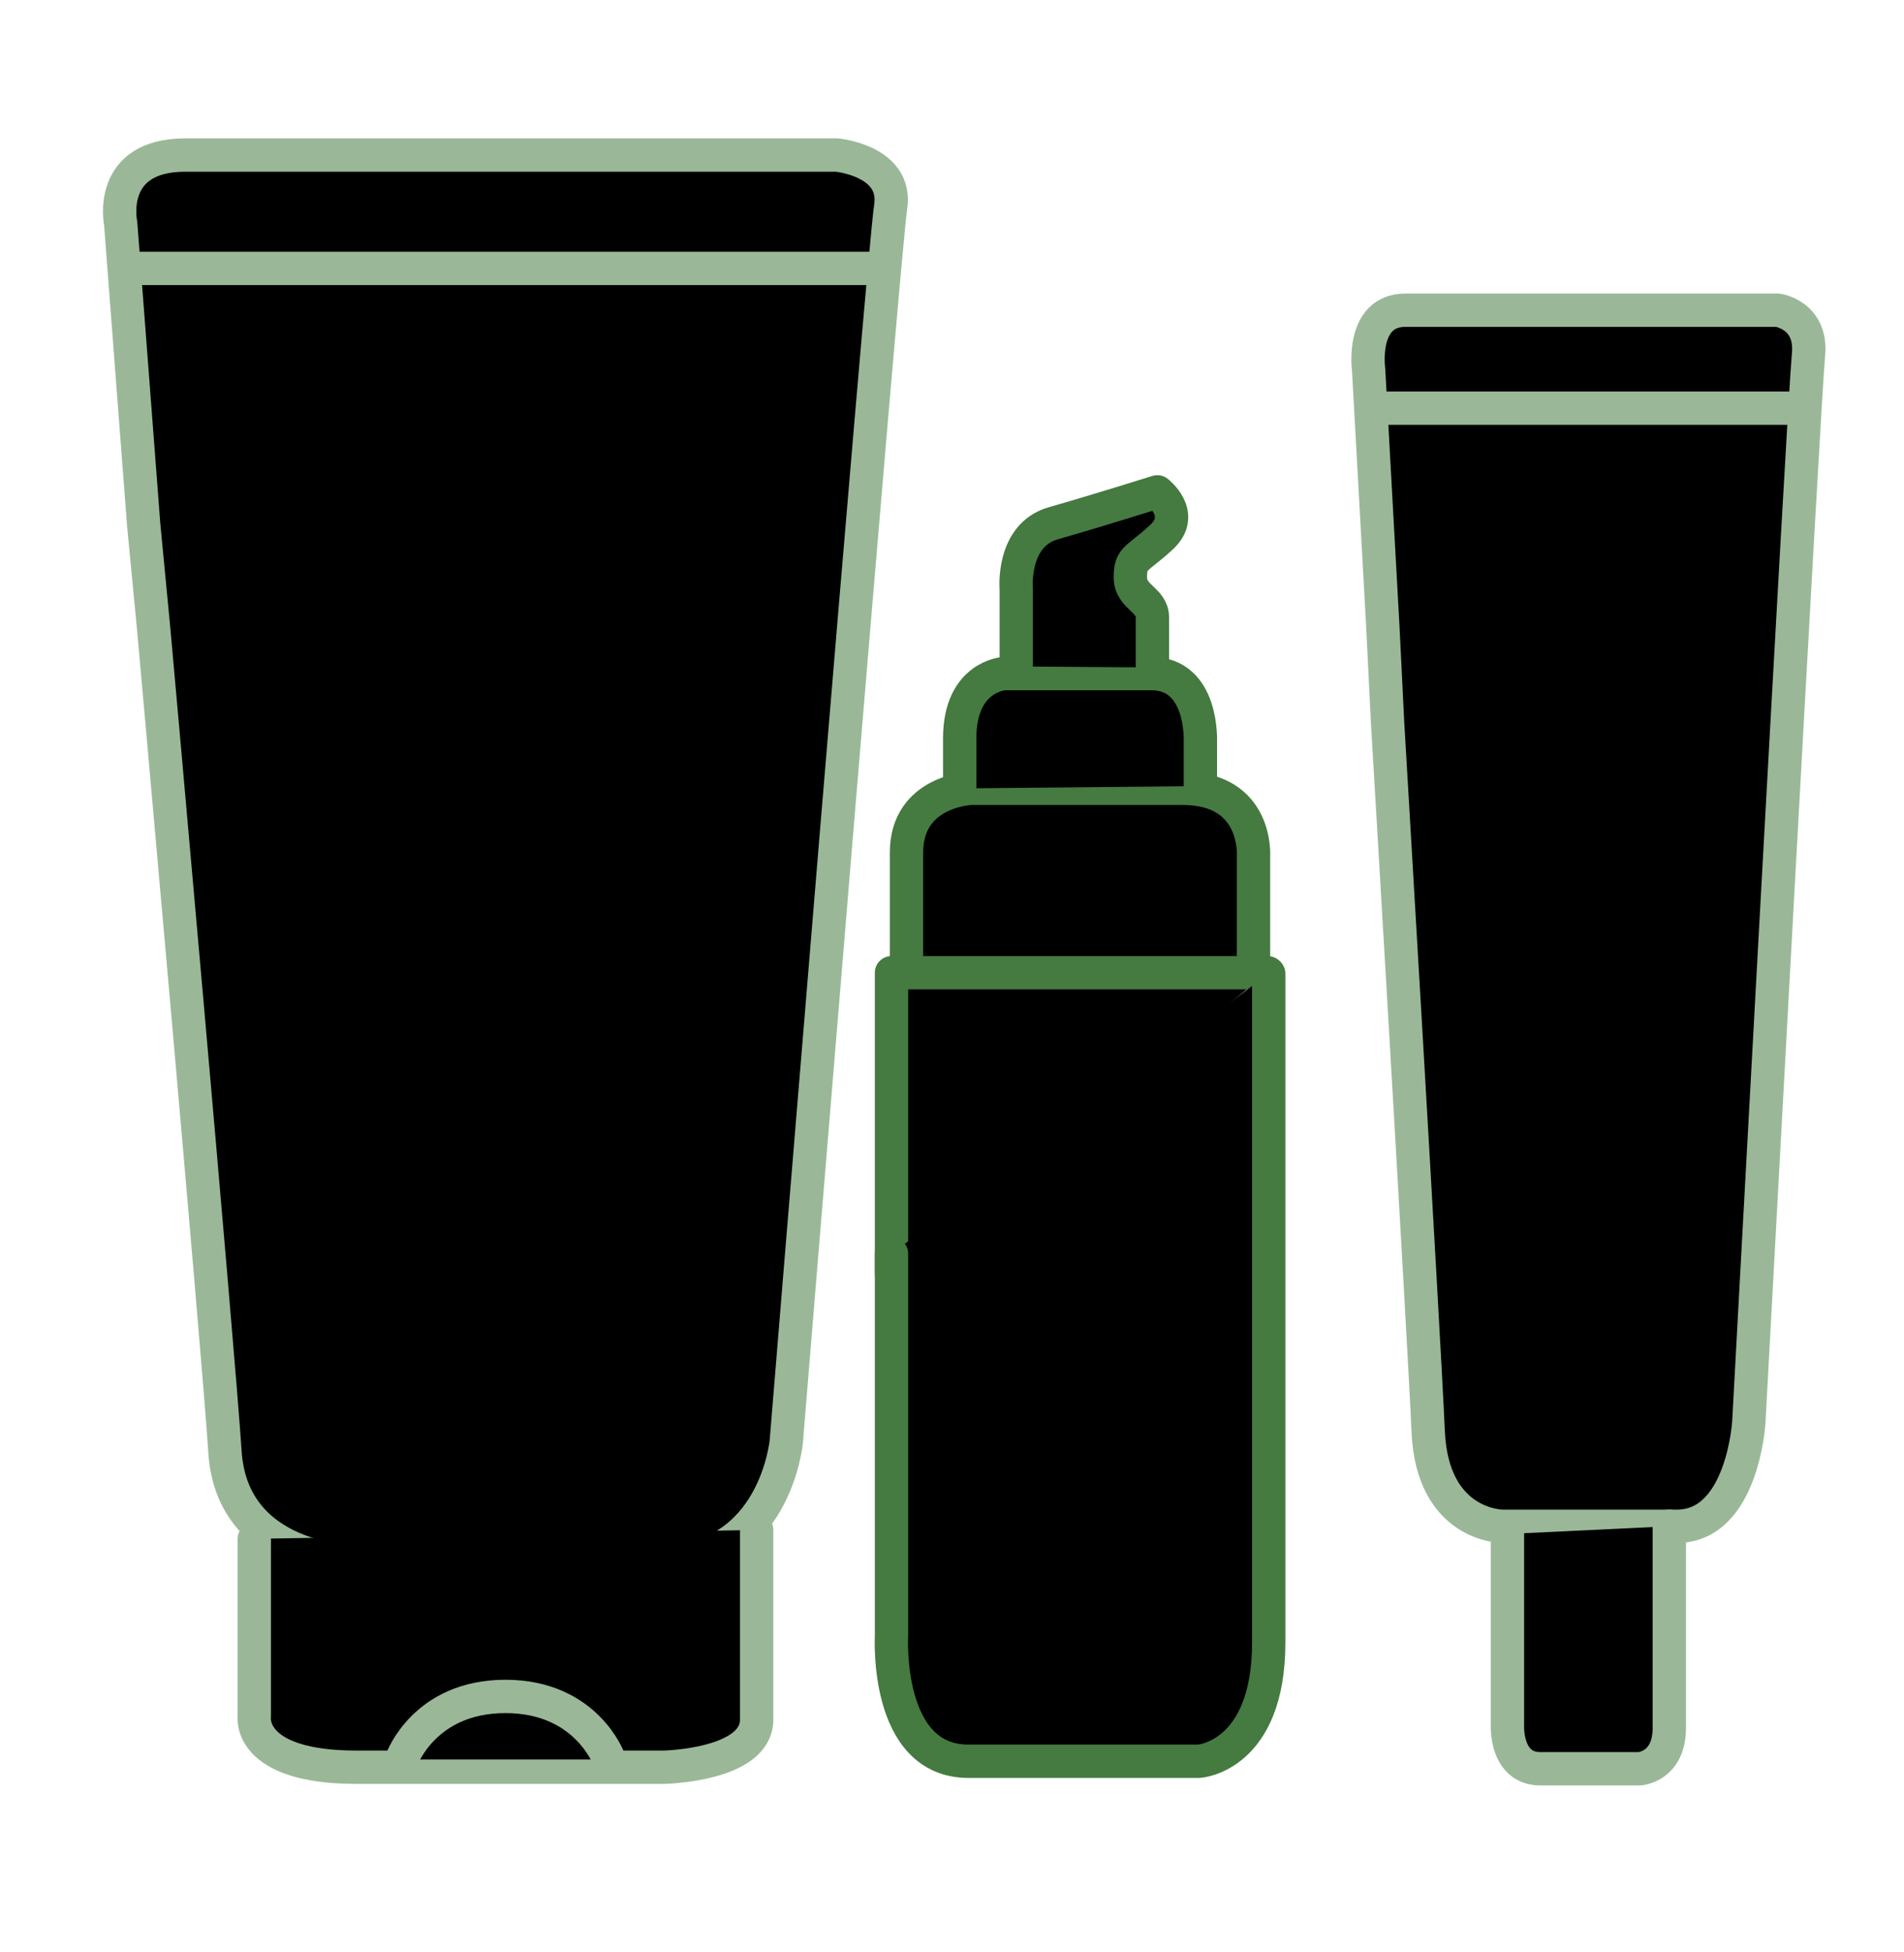 <svg xmlns="http://www.w3.org/2000/svg" width="100%" height="100%" viewBox="0 0 40 41" testId="" id="beauty_products">
<title>Beauty Products</title>
<path d="M29.147 15.112C29.147 15.112 29.918 28.077 30.004 30.064C30.091 32.052 31.559 32.052 31.559 32.052H35.229C36.611 32.052 36.74 29.866 36.74 29.866C36.74 29.866 37.906 8.303 37.993 7.459C38.08 6.614 37.345 6.514 37.345 6.514H29.53C28.58 6.514 28.752 7.757 28.752 7.757L29.05 13.137L29.148 15.112H29.147Z" stroke="#9AB898" stroke-width="0.7" stroke-linecap="round" stroke-linejoin="round"/>
<path d="M28.838 8.572H37.806" stroke="#9AB898" stroke-width="0.7" stroke-linecap="round" stroke-linejoin="round"/>
<path d="M31.669 32.214V36.234C31.669 36.234 31.623 37.144 32.361 37.144H34.442C34.442 37.144 35.07 37.112 35.07 36.281V32.051" stroke="#9AB898" stroke-width="0.7" stroke-linecap="round" stroke-linejoin="round"/>
<path d="M26.334 20.081V17.98C26.334 17.98 26.433 16.555 24.85 16.555H20.39C20.39 16.555 19.044 16.606 19.044 17.905V20.333" stroke="#457A41" stroke-width="0.7" stroke-linecap="round" stroke-linejoin="round"/>
<path d="M25.218 16.508V15.578C25.218 15.578 25.286 14.146 24.189 14.146H21.095C21.095 14.146 20.162 14.197 20.162 15.504V16.557" stroke="#457A41" stroke-width="0.7" stroke-linecap="round" stroke-linejoin="round"/>
<path d="M18.729 26.749V20.427H26.632" stroke="#457A41" stroke-width="0.7" stroke-linecap="round" stroke-linejoin="round"/>
<path d="M26.654 20.447V34.489C26.654 36.892 25.191 36.986 25.191 36.986H20.343C18.581 36.986 18.729 34.351 18.729 34.351V26.327" stroke="#457A41" stroke-width="0.7" stroke-linecap="round" stroke-linejoin="round"/>
<path d="M21.35 13.995V12.377C21.35 12.377 21.245 11.241 22.128 10.989C23.011 10.737 24.314 10.329 24.314 10.329C24.314 10.329 24.925 10.799 24.399 11.283C23.874 11.766 23.747 11.703 23.747 12.124C23.747 12.544 24.21 12.586 24.21 12.965V14.016" stroke="#457A41" stroke-width="0.7" stroke-linecap="round" stroke-linejoin="round"/>
<path d="M3.228 13.201C3.228 13.201 4.576 28.198 4.727 30.498C4.878 32.797 7.449 32.797 7.449 32.797H13.873C16.292 32.797 16.519 30.268 16.519 30.268C16.519 30.268 18.56 5.325 18.711 4.348C18.862 3.371 17.577 3.256 17.577 3.256H3.895C2.233 3.255 2.535 4.692 2.535 4.692L3.018 11.013L3.228 13.201Z" stroke="#9AB898" stroke-width="0.7" stroke-linecap="round" stroke-linejoin="round"/>
<path d="M2.685 5.636H18.384" stroke="#9AB898" stroke-width="0.7" stroke-linecap="round" stroke-linejoin="round"/>
<path d="M5.342 32.316V36.059C5.342 36.059 5.199 37.112 7.491 37.112H13.947C13.947 37.112 15.896 37.073 15.896 36.113V32.129" stroke="#9AB898" stroke-width="0.7" stroke-linecap="round" stroke-linejoin="round"/>
<path d="M8.441 36.949C8.441 36.949 8.911 35.625 10.618 35.625C12.325 35.625 12.795 36.949 12.795 36.949" stroke="#9AB898" stroke-width="0.7" stroke-linecap="round" stroke-linejoin="round"/>
</svg>